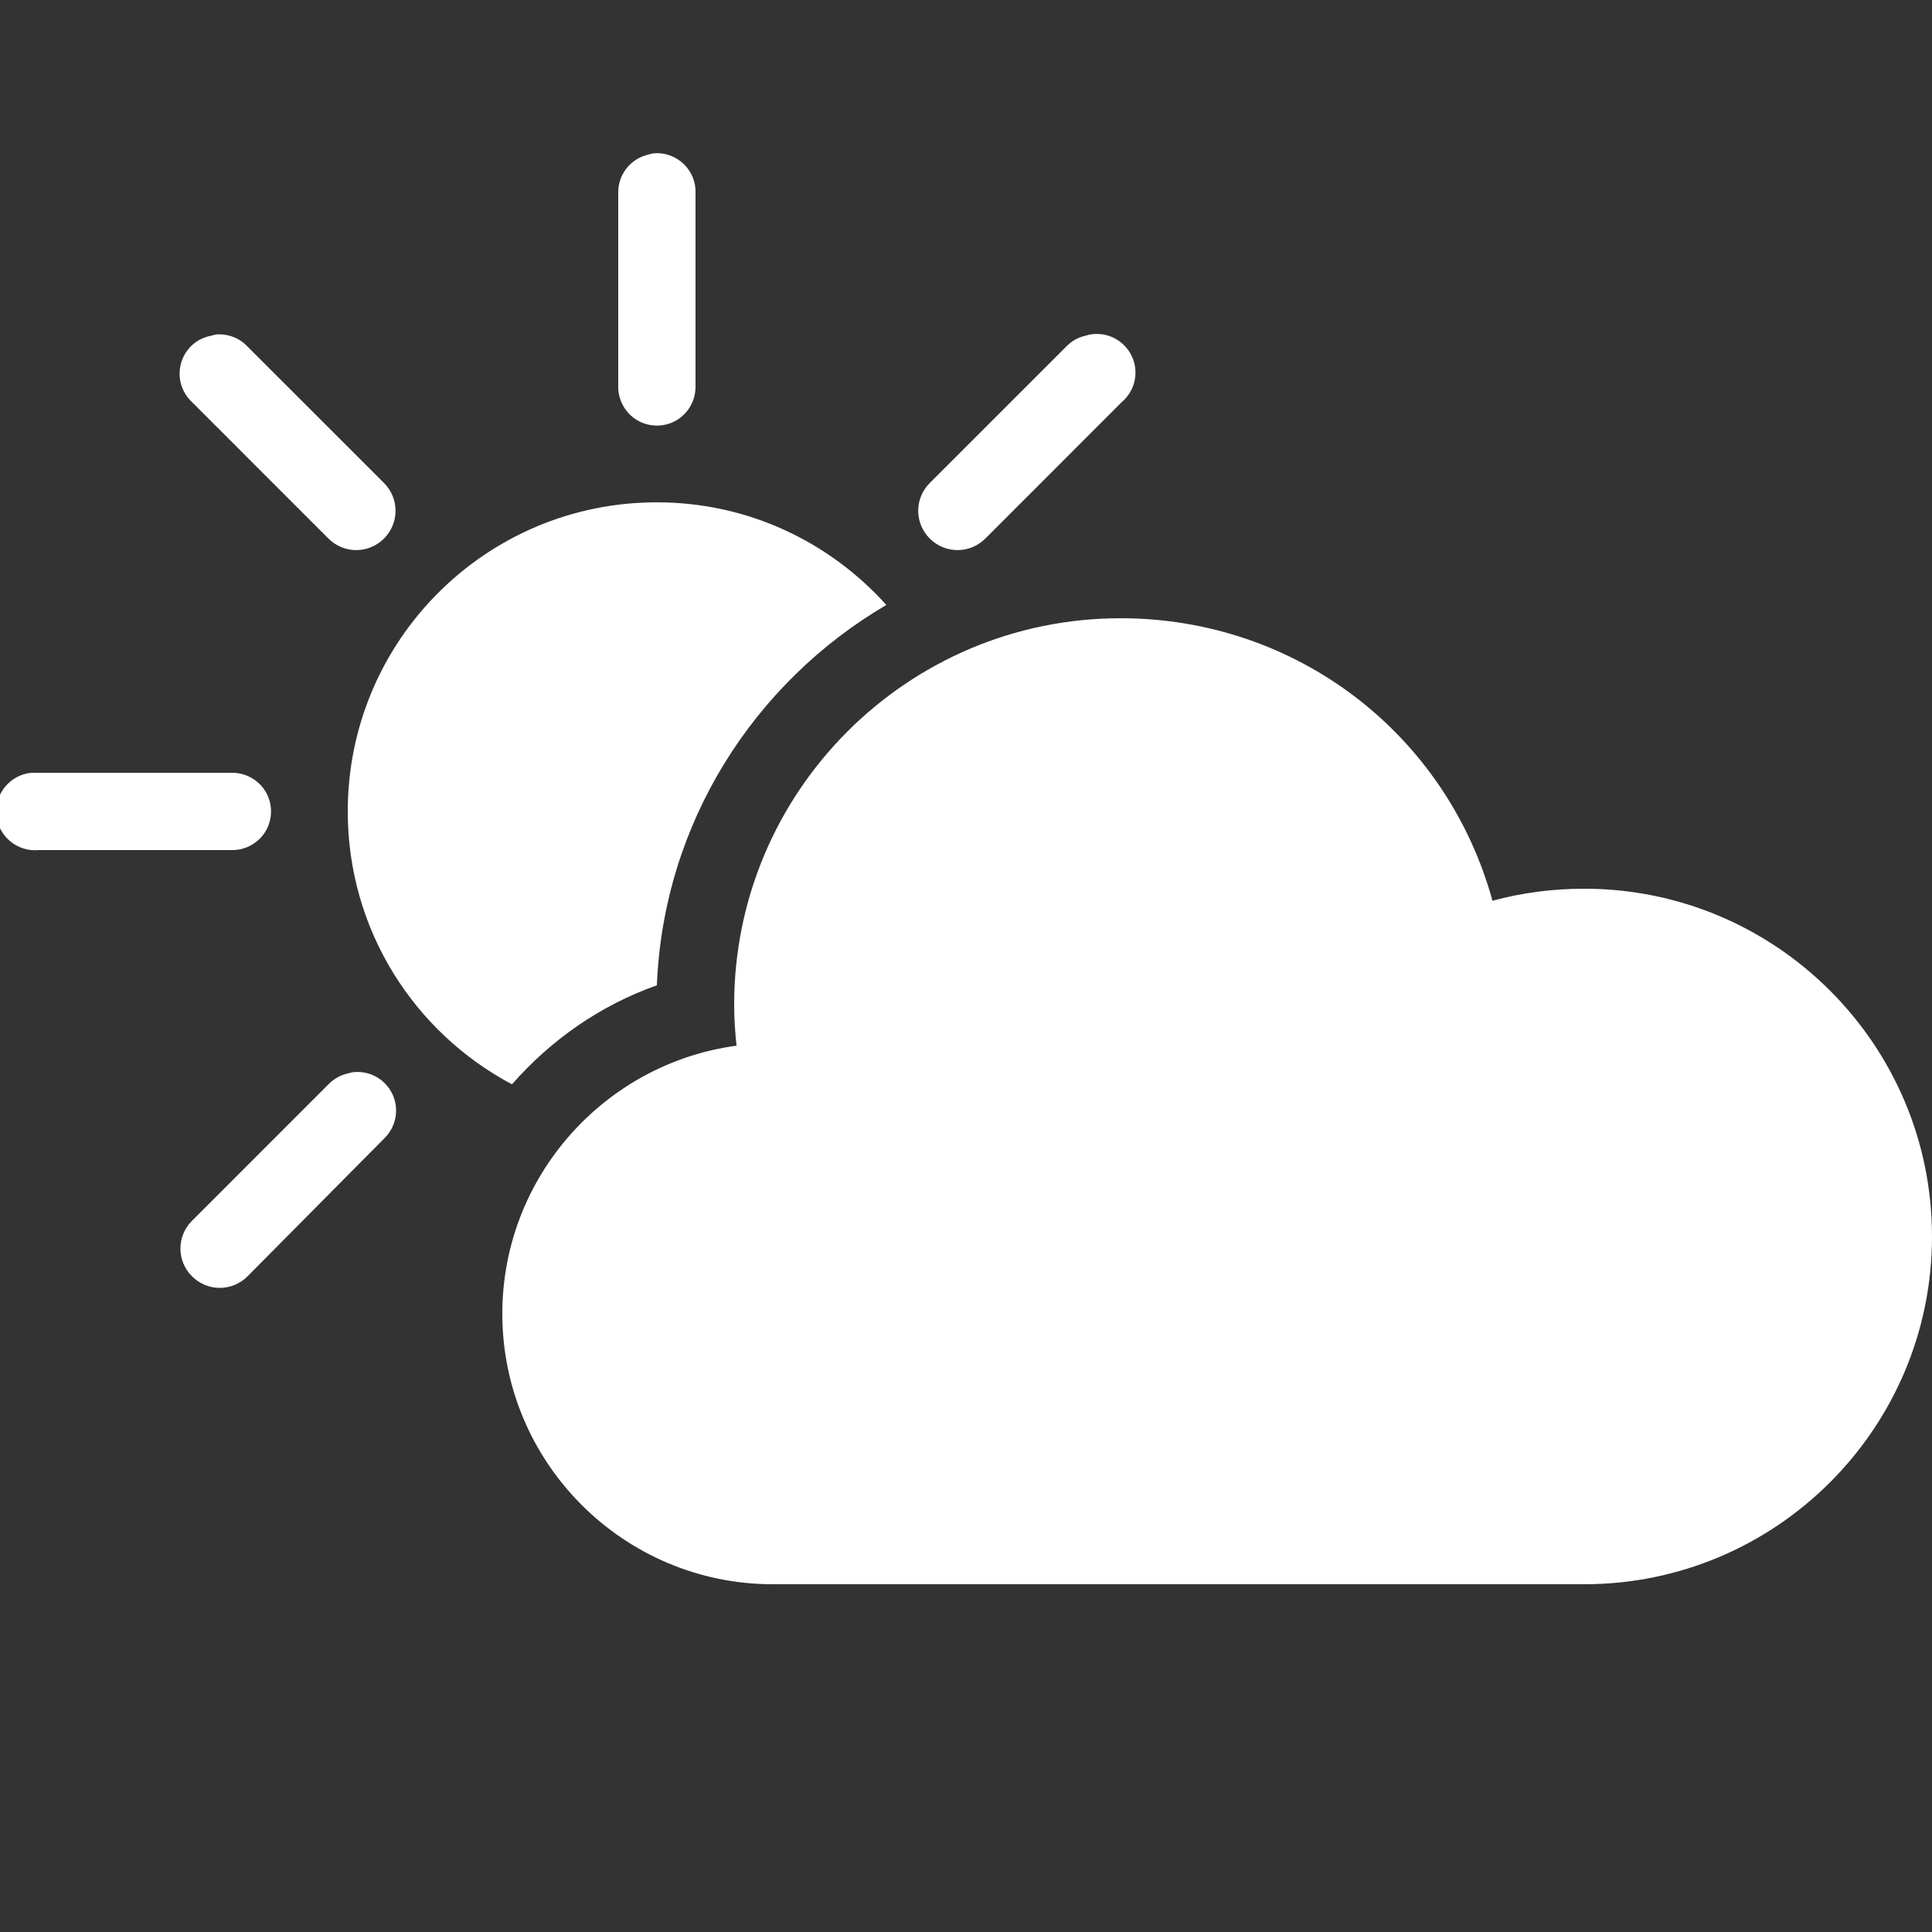 <svg xmlns="http://www.w3.org/2000/svg" x="0px" y="0px"
width="30" height="30"
viewBox="0 0 50 50"
style=" fill:#ffffff;"><rect x="0" y="0" width="50" height="50" fill="#333333" stroke="none"/><path d="M 16.906 3.969 C 16.863 3.977 16.82 3.988 16.781 4 C 16.316 4.105 15.988 4.523 16 5 L 16 10 C 15.996 10.359 16.184 10.695 16.496 10.879 C 16.809 11.059 17.191 11.059 17.504 10.879 C 17.816 10.695 18.004 10.359 18 10 L 18 5 C 18.012 4.711 17.895 4.434 17.688 4.238 C 17.477 4.039 17.191 3.941 16.906 3.969 Z M 5.594 8.656 C 5.551 8.664 5.508 8.676 5.469 8.688 C 5.094 8.754 4.793 9.027 4.688 9.391 C 4.582 9.758 4.691 10.148 4.969 10.406 L 8.5 13.938 C 8.898 14.336 9.539 14.336 9.938 13.938 C 10.336 13.539 10.336 12.898 9.938 12.5 L 6.406 8.969 C 6.199 8.746 5.898 8.633 5.594 8.656 Z M 28.219 8.656 C 28.176 8.664 28.133 8.676 28.094 8.688 C 27.902 8.73 27.73 8.828 27.594 8.969 L 24.062 12.5 C 23.664 12.898 23.664 13.539 24.062 13.938 C 24.461 14.336 25.102 14.336 25.5 13.938 L 29.031 10.406 C 29.375 10.117 29.484 9.629 29.293 9.223 C 29.102 8.812 28.664 8.582 28.219 8.656 Z M 17 13 C 12.578 13 9 16.578 9 21 C 9 24.066 10.719 26.719 13.25 28.062 C 14.254 26.918 15.527 26.02 17 25.5 C 17.168 21.297 19.516 17.664 22.938 15.656 C 21.473 14.027 19.363 13 17 13 Z M 29 16 C 23.484 16 19 20.484 19 26 C 19 26.352 19.023 26.707 19.062 27.062 C 15.645 27.523 13 30.461 13 34 C 13 37.859 16.141 41 20 41 L 41 41 C 45.965 41 50 36.965 50 32 C 50 27.035 45.965 23 41 23 C 40.188 23 39.395 23.102 38.625 23.312 C 37.441 19.008 33.566 16 29 16 Z M 0.812 20 C 0.262 20.051 -0.145 20.543 -0.094 21.094 C -0.043 21.645 0.449 22.051 1 22 L 6 22 C 6.359 22.004 6.695 21.816 6.879 21.504 C 7.059 21.191 7.059 20.809 6.879 20.496 C 6.695 20.184 6.359 19.996 6 20 L 1 20 C 0.969 20 0.938 20 0.906 20 C 0.875 20 0.844 20 0.812 20 Z M 9.125 27.75 C 9.082 27.758 9.039 27.77 9 27.781 C 8.809 27.824 8.637 27.922 8.5 28.062 L 4.969 31.594 C 4.57 31.992 4.57 32.633 4.969 33.031 C 5.367 33.43 6.008 33.43 6.406 33.031 L 9.938 29.469 C 10.25 29.172 10.34 28.707 10.156 28.316 C 9.969 27.922 9.555 27.695 9.125 27.75 Z"></path></svg>
